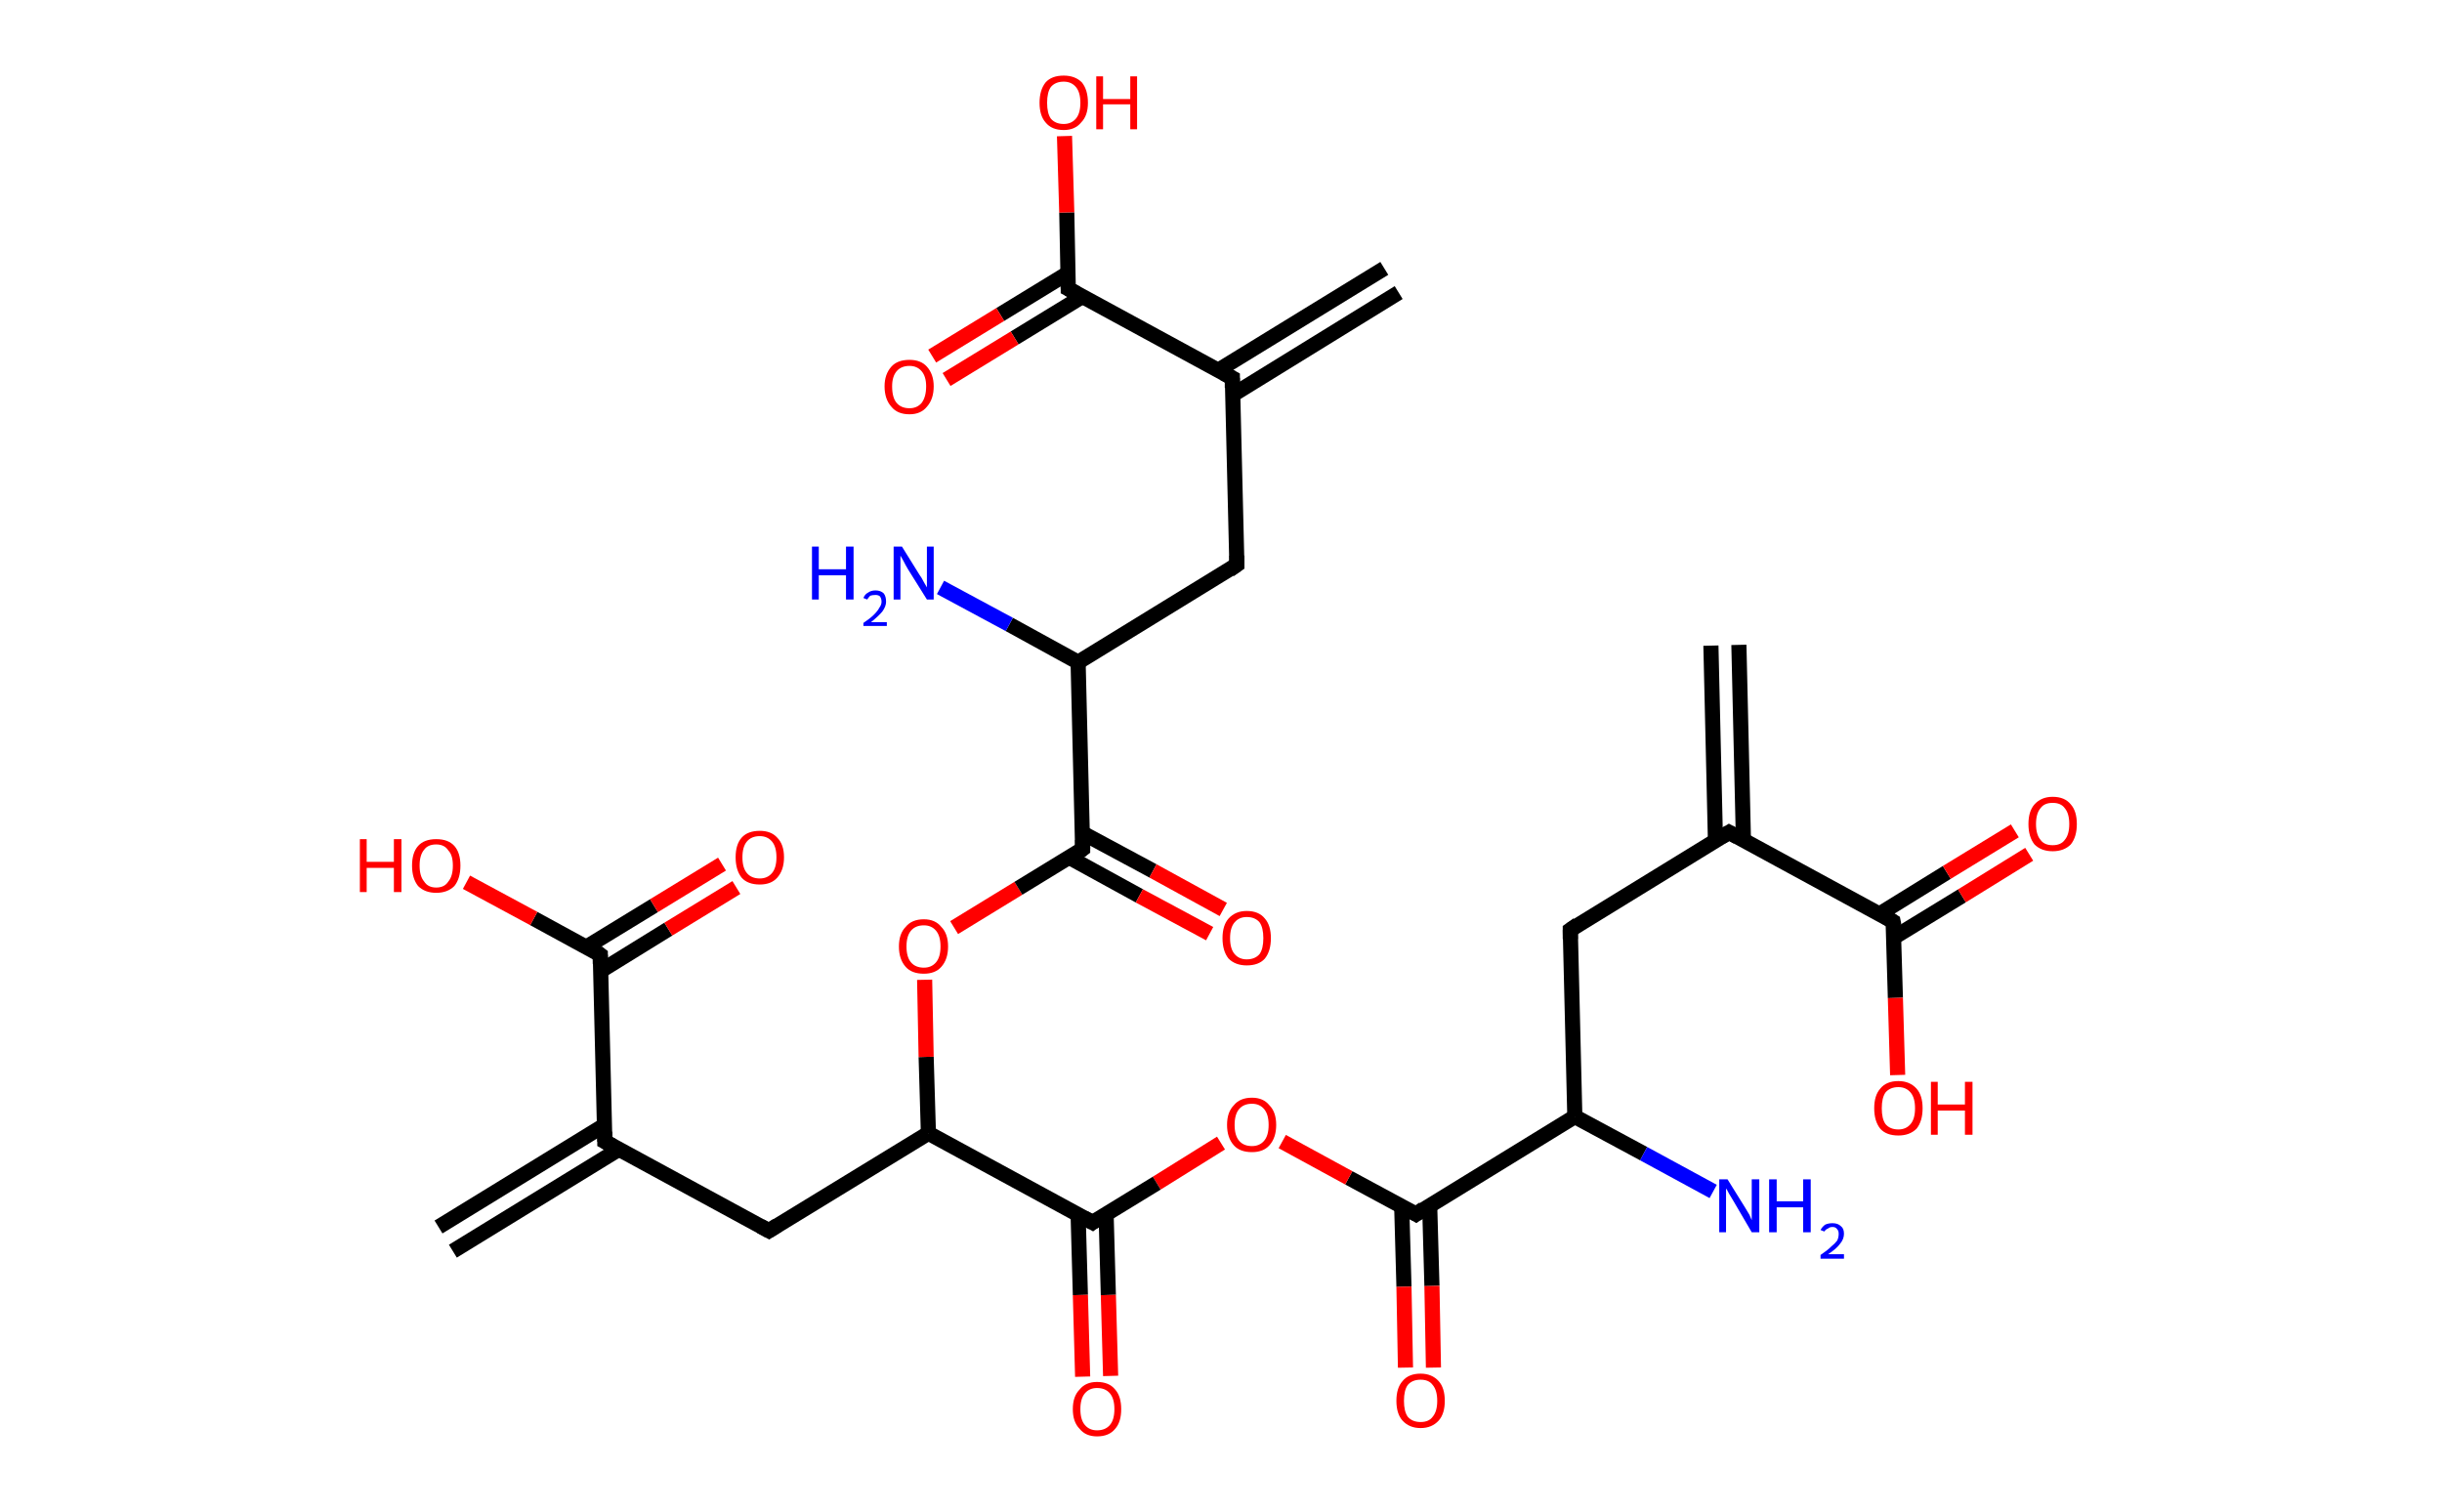<?xml version='1.0' encoding='ASCII' standalone='yes'?>
<svg xmlns="http://www.w3.org/2000/svg" xmlns:rdkit="http://www.rdkit.org/xml" xmlns:xlink="http://www.w3.org/1999/xlink" version="1.1" baseProfile="full" xml:space="preserve" width="323px" height="200px" viewBox="0 0 323 200">
<!-- END OF HEADER -->
<rect style="opacity:1.0;fill:#FFFFFF;stroke:none" width="323.0" height="200.0" x="0.0" y="0.0"> </rect>
<path class="bond-0 atom-0 atom-1" d="M 230.0,85.3 L 230.6,111.1" style="fill:none;fill-rule:evenodd;stroke:#000000;stroke-width:2.0px;stroke-linecap:butt;stroke-linejoin:miter;stroke-opacity:1"/>
<path class="bond-0 atom-0 atom-1" d="M 226.3,85.4 L 226.9,111.2" style="fill:none;fill-rule:evenodd;stroke:#000000;stroke-width:2.0px;stroke-linecap:butt;stroke-linejoin:miter;stroke-opacity:1"/>
<path class="bond-1 atom-1 atom-2" d="M 228.7,110.1 L 207.7,123.0" style="fill:none;fill-rule:evenodd;stroke:#000000;stroke-width:2.0px;stroke-linecap:butt;stroke-linejoin:miter;stroke-opacity:1"/>
<path class="bond-2 atom-2 atom-3" d="M 207.7,123.0 L 208.3,147.7" style="fill:none;fill-rule:evenodd;stroke:#000000;stroke-width:2.0px;stroke-linecap:butt;stroke-linejoin:miter;stroke-opacity:1"/>
<path class="bond-3 atom-3 atom-4" d="M 208.3,147.7 L 217.4,152.6" style="fill:none;fill-rule:evenodd;stroke:#000000;stroke-width:2.0px;stroke-linecap:butt;stroke-linejoin:miter;stroke-opacity:1"/>
<path class="bond-3 atom-3 atom-4" d="M 217.4,152.6 L 226.6,157.6" style="fill:none;fill-rule:evenodd;stroke:#0000FF;stroke-width:2.0px;stroke-linecap:butt;stroke-linejoin:miter;stroke-opacity:1"/>
<path class="bond-4 atom-3 atom-5" d="M 208.3,147.7 L 187.3,160.6" style="fill:none;fill-rule:evenodd;stroke:#000000;stroke-width:2.0px;stroke-linecap:butt;stroke-linejoin:miter;stroke-opacity:1"/>
<path class="bond-5 atom-5 atom-6" d="M 185.4,159.5 L 185.7,170.2" style="fill:none;fill-rule:evenodd;stroke:#000000;stroke-width:2.0px;stroke-linecap:butt;stroke-linejoin:miter;stroke-opacity:1"/>
<path class="bond-5 atom-5 atom-6" d="M 185.7,170.2 L 185.9,180.9" style="fill:none;fill-rule:evenodd;stroke:#FF0000;stroke-width:2.0px;stroke-linecap:butt;stroke-linejoin:miter;stroke-opacity:1"/>
<path class="bond-5 atom-5 atom-6" d="M 189.1,159.4 L 189.4,170.1" style="fill:none;fill-rule:evenodd;stroke:#000000;stroke-width:2.0px;stroke-linecap:butt;stroke-linejoin:miter;stroke-opacity:1"/>
<path class="bond-5 atom-5 atom-6" d="M 189.4,170.1 L 189.6,180.9" style="fill:none;fill-rule:evenodd;stroke:#FF0000;stroke-width:2.0px;stroke-linecap:butt;stroke-linejoin:miter;stroke-opacity:1"/>
<path class="bond-6 atom-5 atom-7" d="M 187.3,160.6 L 178.4,155.8" style="fill:none;fill-rule:evenodd;stroke:#000000;stroke-width:2.0px;stroke-linecap:butt;stroke-linejoin:miter;stroke-opacity:1"/>
<path class="bond-6 atom-5 atom-7" d="M 178.4,155.8 L 169.6,151.0" style="fill:none;fill-rule:evenodd;stroke:#FF0000;stroke-width:2.0px;stroke-linecap:butt;stroke-linejoin:miter;stroke-opacity:1"/>
<path class="bond-7 atom-7 atom-8" d="M 161.5,151.2 L 153.0,156.5" style="fill:none;fill-rule:evenodd;stroke:#FF0000;stroke-width:2.0px;stroke-linecap:butt;stroke-linejoin:miter;stroke-opacity:1"/>
<path class="bond-7 atom-7 atom-8" d="M 153.0,156.5 L 144.5,161.7" style="fill:none;fill-rule:evenodd;stroke:#000000;stroke-width:2.0px;stroke-linecap:butt;stroke-linejoin:miter;stroke-opacity:1"/>
<path class="bond-8 atom-8 atom-9" d="M 142.6,160.6 L 142.9,171.3" style="fill:none;fill-rule:evenodd;stroke:#000000;stroke-width:2.0px;stroke-linecap:butt;stroke-linejoin:miter;stroke-opacity:1"/>
<path class="bond-8 atom-8 atom-9" d="M 142.9,171.3 L 143.2,182.1" style="fill:none;fill-rule:evenodd;stroke:#FF0000;stroke-width:2.0px;stroke-linecap:butt;stroke-linejoin:miter;stroke-opacity:1"/>
<path class="bond-8 atom-8 atom-9" d="M 146.3,160.5 L 146.6,171.3" style="fill:none;fill-rule:evenodd;stroke:#000000;stroke-width:2.0px;stroke-linecap:butt;stroke-linejoin:miter;stroke-opacity:1"/>
<path class="bond-8 atom-8 atom-9" d="M 146.6,171.3 L 146.9,182.0" style="fill:none;fill-rule:evenodd;stroke:#FF0000;stroke-width:2.0px;stroke-linecap:butt;stroke-linejoin:miter;stroke-opacity:1"/>
<path class="bond-9 atom-8 atom-10" d="M 144.5,161.7 L 122.8,149.9" style="fill:none;fill-rule:evenodd;stroke:#000000;stroke-width:2.0px;stroke-linecap:butt;stroke-linejoin:miter;stroke-opacity:1"/>
<path class="bond-10 atom-10 atom-11" d="M 122.8,149.9 L 101.7,162.8" style="fill:none;fill-rule:evenodd;stroke:#000000;stroke-width:2.0px;stroke-linecap:butt;stroke-linejoin:miter;stroke-opacity:1"/>
<path class="bond-11 atom-11 atom-12" d="M 101.7,162.8 L 80.0,151.0" style="fill:none;fill-rule:evenodd;stroke:#000000;stroke-width:2.0px;stroke-linecap:butt;stroke-linejoin:miter;stroke-opacity:1"/>
<path class="bond-12 atom-12 atom-13" d="M 80.0,148.8 L 58.0,162.3" style="fill:none;fill-rule:evenodd;stroke:#000000;stroke-width:2.0px;stroke-linecap:butt;stroke-linejoin:miter;stroke-opacity:1"/>
<path class="bond-12 atom-12 atom-13" d="M 81.9,152.0 L 59.9,165.5" style="fill:none;fill-rule:evenodd;stroke:#000000;stroke-width:2.0px;stroke-linecap:butt;stroke-linejoin:miter;stroke-opacity:1"/>
<path class="bond-13 atom-12 atom-14" d="M 80.0,151.0 L 79.4,126.3" style="fill:none;fill-rule:evenodd;stroke:#000000;stroke-width:2.0px;stroke-linecap:butt;stroke-linejoin:miter;stroke-opacity:1"/>
<path class="bond-14 atom-14 atom-15" d="M 79.5,128.4 L 88.4,122.9" style="fill:none;fill-rule:evenodd;stroke:#000000;stroke-width:2.0px;stroke-linecap:butt;stroke-linejoin:miter;stroke-opacity:1"/>
<path class="bond-14 atom-14 atom-15" d="M 88.4,122.9 L 97.4,117.4" style="fill:none;fill-rule:evenodd;stroke:#FF0000;stroke-width:2.0px;stroke-linecap:butt;stroke-linejoin:miter;stroke-opacity:1"/>
<path class="bond-14 atom-14 atom-15" d="M 77.5,125.3 L 86.5,119.8" style="fill:none;fill-rule:evenodd;stroke:#000000;stroke-width:2.0px;stroke-linecap:butt;stroke-linejoin:miter;stroke-opacity:1"/>
<path class="bond-14 atom-14 atom-15" d="M 86.5,119.8 L 95.5,114.3" style="fill:none;fill-rule:evenodd;stroke:#FF0000;stroke-width:2.0px;stroke-linecap:butt;stroke-linejoin:miter;stroke-opacity:1"/>
<path class="bond-15 atom-14 atom-16" d="M 79.4,126.3 L 70.6,121.5" style="fill:none;fill-rule:evenodd;stroke:#000000;stroke-width:2.0px;stroke-linecap:butt;stroke-linejoin:miter;stroke-opacity:1"/>
<path class="bond-15 atom-14 atom-16" d="M 70.6,121.5 L 61.7,116.7" style="fill:none;fill-rule:evenodd;stroke:#FF0000;stroke-width:2.0px;stroke-linecap:butt;stroke-linejoin:miter;stroke-opacity:1"/>
<path class="bond-16 atom-10 atom-17" d="M 122.8,149.9 L 122.5,139.8" style="fill:none;fill-rule:evenodd;stroke:#000000;stroke-width:2.0px;stroke-linecap:butt;stroke-linejoin:miter;stroke-opacity:1"/>
<path class="bond-16 atom-10 atom-17" d="M 122.5,139.8 L 122.3,129.6" style="fill:none;fill-rule:evenodd;stroke:#FF0000;stroke-width:2.0px;stroke-linecap:butt;stroke-linejoin:miter;stroke-opacity:1"/>
<path class="bond-17 atom-17 atom-18" d="M 126.2,122.7 L 134.7,117.5" style="fill:none;fill-rule:evenodd;stroke:#FF0000;stroke-width:2.0px;stroke-linecap:butt;stroke-linejoin:miter;stroke-opacity:1"/>
<path class="bond-17 atom-17 atom-18" d="M 134.7,117.5 L 143.2,112.3" style="fill:none;fill-rule:evenodd;stroke:#000000;stroke-width:2.0px;stroke-linecap:butt;stroke-linejoin:miter;stroke-opacity:1"/>
<path class="bond-18 atom-18 atom-19" d="M 141.4,113.4 L 150.7,118.5" style="fill:none;fill-rule:evenodd;stroke:#000000;stroke-width:2.0px;stroke-linecap:butt;stroke-linejoin:miter;stroke-opacity:1"/>
<path class="bond-18 atom-18 atom-19" d="M 150.7,118.5 L 160.0,123.5" style="fill:none;fill-rule:evenodd;stroke:#FF0000;stroke-width:2.0px;stroke-linecap:butt;stroke-linejoin:miter;stroke-opacity:1"/>
<path class="bond-18 atom-18 atom-19" d="M 143.2,110.2 L 152.5,115.2" style="fill:none;fill-rule:evenodd;stroke:#000000;stroke-width:2.0px;stroke-linecap:butt;stroke-linejoin:miter;stroke-opacity:1"/>
<path class="bond-18 atom-18 atom-19" d="M 152.5,115.2 L 161.8,120.3" style="fill:none;fill-rule:evenodd;stroke:#FF0000;stroke-width:2.0px;stroke-linecap:butt;stroke-linejoin:miter;stroke-opacity:1"/>
<path class="bond-19 atom-18 atom-20" d="M 143.2,112.3 L 142.6,87.6" style="fill:none;fill-rule:evenodd;stroke:#000000;stroke-width:2.0px;stroke-linecap:butt;stroke-linejoin:miter;stroke-opacity:1"/>
<path class="bond-20 atom-20 atom-21" d="M 142.6,87.6 L 133.5,82.6" style="fill:none;fill-rule:evenodd;stroke:#000000;stroke-width:2.0px;stroke-linecap:butt;stroke-linejoin:miter;stroke-opacity:1"/>
<path class="bond-20 atom-20 atom-21" d="M 133.5,82.6 L 124.4,77.7" style="fill:none;fill-rule:evenodd;stroke:#0000FF;stroke-width:2.0px;stroke-linecap:butt;stroke-linejoin:miter;stroke-opacity:1"/>
<path class="bond-21 atom-20 atom-22" d="M 142.6,87.6 L 163.6,74.7" style="fill:none;fill-rule:evenodd;stroke:#000000;stroke-width:2.0px;stroke-linecap:butt;stroke-linejoin:miter;stroke-opacity:1"/>
<path class="bond-22 atom-22 atom-23" d="M 163.6,74.7 L 163.0,50.0" style="fill:none;fill-rule:evenodd;stroke:#000000;stroke-width:2.0px;stroke-linecap:butt;stroke-linejoin:miter;stroke-opacity:1"/>
<path class="bond-23 atom-23 atom-24" d="M 163.1,52.2 L 185.0,38.7" style="fill:none;fill-rule:evenodd;stroke:#000000;stroke-width:2.0px;stroke-linecap:butt;stroke-linejoin:miter;stroke-opacity:1"/>
<path class="bond-23 atom-23 atom-24" d="M 161.1,49.0 L 183.1,35.5" style="fill:none;fill-rule:evenodd;stroke:#000000;stroke-width:2.0px;stroke-linecap:butt;stroke-linejoin:miter;stroke-opacity:1"/>
<path class="bond-24 atom-23 atom-25" d="M 163.0,50.0 L 141.3,38.2" style="fill:none;fill-rule:evenodd;stroke:#000000;stroke-width:2.0px;stroke-linecap:butt;stroke-linejoin:miter;stroke-opacity:1"/>
<path class="bond-25 atom-25 atom-26" d="M 141.3,36.1 L 132.3,41.6" style="fill:none;fill-rule:evenodd;stroke:#000000;stroke-width:2.0px;stroke-linecap:butt;stroke-linejoin:miter;stroke-opacity:1"/>
<path class="bond-25 atom-25 atom-26" d="M 132.3,41.6 L 123.3,47.1" style="fill:none;fill-rule:evenodd;stroke:#FF0000;stroke-width:2.0px;stroke-linecap:butt;stroke-linejoin:miter;stroke-opacity:1"/>
<path class="bond-25 atom-25 atom-26" d="M 143.2,39.2 L 134.2,44.7" style="fill:none;fill-rule:evenodd;stroke:#000000;stroke-width:2.0px;stroke-linecap:butt;stroke-linejoin:miter;stroke-opacity:1"/>
<path class="bond-25 atom-25 atom-26" d="M 134.2,44.7 L 125.2,50.2" style="fill:none;fill-rule:evenodd;stroke:#FF0000;stroke-width:2.0px;stroke-linecap:butt;stroke-linejoin:miter;stroke-opacity:1"/>
<path class="bond-26 atom-25 atom-27" d="M 141.3,38.2 L 141.1,28.1" style="fill:none;fill-rule:evenodd;stroke:#000000;stroke-width:2.0px;stroke-linecap:butt;stroke-linejoin:miter;stroke-opacity:1"/>
<path class="bond-26 atom-25 atom-27" d="M 141.1,28.1 L 140.8,18.0" style="fill:none;fill-rule:evenodd;stroke:#FF0000;stroke-width:2.0px;stroke-linecap:butt;stroke-linejoin:miter;stroke-opacity:1"/>
<path class="bond-27 atom-1 atom-28" d="M 228.7,110.1 L 250.4,121.9" style="fill:none;fill-rule:evenodd;stroke:#000000;stroke-width:2.0px;stroke-linecap:butt;stroke-linejoin:miter;stroke-opacity:1"/>
<path class="bond-28 atom-28 atom-29" d="M 250.5,124.0 L 259.5,118.5" style="fill:none;fill-rule:evenodd;stroke:#000000;stroke-width:2.0px;stroke-linecap:butt;stroke-linejoin:miter;stroke-opacity:1"/>
<path class="bond-28 atom-28 atom-29" d="M 259.5,118.5 L 268.4,113.0" style="fill:none;fill-rule:evenodd;stroke:#FF0000;stroke-width:2.0px;stroke-linecap:butt;stroke-linejoin:miter;stroke-opacity:1"/>
<path class="bond-28 atom-28 atom-29" d="M 248.6,120.9 L 257.5,115.4" style="fill:none;fill-rule:evenodd;stroke:#000000;stroke-width:2.0px;stroke-linecap:butt;stroke-linejoin:miter;stroke-opacity:1"/>
<path class="bond-28 atom-28 atom-29" d="M 257.5,115.4 L 266.5,109.9" style="fill:none;fill-rule:evenodd;stroke:#FF0000;stroke-width:2.0px;stroke-linecap:butt;stroke-linejoin:miter;stroke-opacity:1"/>
<path class="bond-29 atom-28 atom-30" d="M 250.4,121.9 L 250.7,132.0" style="fill:none;fill-rule:evenodd;stroke:#000000;stroke-width:2.0px;stroke-linecap:butt;stroke-linejoin:miter;stroke-opacity:1"/>
<path class="bond-29 atom-28 atom-30" d="M 250.7,132.0 L 251.0,142.2" style="fill:none;fill-rule:evenodd;stroke:#FF0000;stroke-width:2.0px;stroke-linecap:butt;stroke-linejoin:miter;stroke-opacity:1"/>
<path d="M 227.7,110.7 L 228.7,110.1 L 229.8,110.7" style="fill:none;stroke:#000000;stroke-width:2.0px;stroke-linecap:butt;stroke-linejoin:miter;stroke-opacity:1;"/>
<path d="M 208.7,122.3 L 207.7,123.0 L 207.7,124.2" style="fill:none;stroke:#000000;stroke-width:2.0px;stroke-linecap:butt;stroke-linejoin:miter;stroke-opacity:1;"/>
<path d="M 188.3,159.9 L 187.3,160.6 L 186.8,160.3" style="fill:none;stroke:#000000;stroke-width:2.0px;stroke-linecap:butt;stroke-linejoin:miter;stroke-opacity:1;"/>
<path d="M 144.9,161.4 L 144.5,161.7 L 143.4,161.1" style="fill:none;stroke:#000000;stroke-width:2.0px;stroke-linecap:butt;stroke-linejoin:miter;stroke-opacity:1;"/>
<path d="M 102.8,162.1 L 101.7,162.8 L 100.6,162.2" style="fill:none;stroke:#000000;stroke-width:2.0px;stroke-linecap:butt;stroke-linejoin:miter;stroke-opacity:1;"/>
<path d="M 81.1,151.6 L 80.0,151.0 L 80.0,149.7" style="fill:none;stroke:#000000;stroke-width:2.0px;stroke-linecap:butt;stroke-linejoin:miter;stroke-opacity:1;"/>
<path d="M 79.4,127.5 L 79.4,126.3 L 79.0,126.0" style="fill:none;stroke:#000000;stroke-width:2.0px;stroke-linecap:butt;stroke-linejoin:miter;stroke-opacity:1;"/>
<path d="M 142.8,112.6 L 143.2,112.3 L 143.2,111.1" style="fill:none;stroke:#000000;stroke-width:2.0px;stroke-linecap:butt;stroke-linejoin:miter;stroke-opacity:1;"/>
<path d="M 162.6,75.4 L 163.6,74.7 L 163.6,73.5" style="fill:none;stroke:#000000;stroke-width:2.0px;stroke-linecap:butt;stroke-linejoin:miter;stroke-opacity:1;"/>
<path d="M 163.0,51.3 L 163.0,50.0 L 161.9,49.4" style="fill:none;stroke:#000000;stroke-width:2.0px;stroke-linecap:butt;stroke-linejoin:miter;stroke-opacity:1;"/>
<path d="M 142.4,38.8 L 141.3,38.2 L 141.3,37.7" style="fill:none;stroke:#000000;stroke-width:2.0px;stroke-linecap:butt;stroke-linejoin:miter;stroke-opacity:1;"/>
<path d="M 249.4,121.3 L 250.4,121.9 L 250.5,122.4" style="fill:none;stroke:#000000;stroke-width:2.0px;stroke-linecap:butt;stroke-linejoin:miter;stroke-opacity:1;"/>
<path class="atom-4" d="M 228.5 156.0 L 230.8 159.7 Q 231.0 160.0, 231.4 160.7 Q 231.7 161.4, 231.7 161.4 L 231.7 156.0 L 232.7 156.0 L 232.7 163.0 L 231.7 163.0 L 229.3 158.9 Q 229.0 158.4, 228.7 157.9 Q 228.4 157.3, 228.3 157.2 L 228.3 163.0 L 227.4 163.0 L 227.4 156.0 L 228.5 156.0 " fill="#0000FF"/>
<path class="atom-4" d="M 234.0 156.0 L 235.0 156.0 L 235.0 158.9 L 238.5 158.9 L 238.5 156.0 L 239.5 156.0 L 239.5 163.0 L 238.5 163.0 L 238.5 159.7 L 235.0 159.7 L 235.0 163.0 L 234.0 163.0 L 234.0 156.0 " fill="#0000FF"/>
<path class="atom-4" d="M 240.8 162.7 Q 241.0 162.3, 241.4 162.0 Q 241.8 161.8, 242.4 161.8 Q 243.1 161.8, 243.5 162.2 Q 243.9 162.5, 243.9 163.2 Q 243.9 163.9, 243.4 164.5 Q 242.9 165.2, 241.8 165.9 L 243.9 165.9 L 243.9 166.5 L 240.8 166.5 L 240.8 166.0 Q 241.7 165.4, 242.2 164.9 Q 242.7 164.5, 243.0 164.1 Q 243.2 163.7, 243.2 163.2 Q 243.2 162.8, 243.0 162.6 Q 242.8 162.3, 242.4 162.3 Q 242.0 162.3, 241.8 162.5 Q 241.5 162.6, 241.3 162.9 L 240.8 162.7 " fill="#0000FF"/>
<path class="atom-6" d="M 184.7 185.3 Q 184.7 183.6, 185.5 182.7 Q 186.3 181.7, 187.9 181.7 Q 189.4 181.7, 190.3 182.7 Q 191.1 183.6, 191.1 185.3 Q 191.1 187.0, 190.3 187.9 Q 189.4 188.9, 187.9 188.9 Q 186.4 188.9, 185.5 187.9 Q 184.7 187.0, 184.7 185.3 M 187.9 188.1 Q 189.0 188.1, 189.5 187.4 Q 190.1 186.7, 190.1 185.3 Q 190.1 183.9, 189.5 183.2 Q 189.0 182.5, 187.9 182.5 Q 186.8 182.5, 186.2 183.2 Q 185.7 183.9, 185.7 185.3 Q 185.7 186.7, 186.2 187.4 Q 186.8 188.1, 187.9 188.1 " fill="#FF0000"/>
<path class="atom-7" d="M 162.3 148.8 Q 162.3 147.1, 163.2 146.2 Q 164.0 145.2, 165.6 145.2 Q 167.1 145.2, 167.9 146.2 Q 168.8 147.1, 168.8 148.8 Q 168.8 150.5, 167.9 151.5 Q 167.1 152.4, 165.6 152.4 Q 164.0 152.4, 163.2 151.5 Q 162.3 150.5, 162.3 148.8 M 165.6 151.6 Q 166.6 151.6, 167.2 150.9 Q 167.8 150.2, 167.8 148.8 Q 167.8 147.4, 167.2 146.7 Q 166.6 146.0, 165.6 146.0 Q 164.5 146.0, 163.9 146.7 Q 163.3 147.4, 163.3 148.8 Q 163.3 150.2, 163.9 150.9 Q 164.5 151.6, 165.6 151.6 " fill="#FF0000"/>
<path class="atom-9" d="M 141.9 186.4 Q 141.9 184.7, 142.8 183.8 Q 143.6 182.8, 145.1 182.8 Q 146.7 182.8, 147.5 183.8 Q 148.3 184.7, 148.3 186.4 Q 148.3 188.1, 147.5 189.0 Q 146.7 190.0, 145.1 190.0 Q 143.6 190.0, 142.8 189.0 Q 141.9 188.1, 141.9 186.4 M 145.1 189.2 Q 146.2 189.2, 146.8 188.5 Q 147.4 187.8, 147.4 186.4 Q 147.4 185.0, 146.8 184.3 Q 146.2 183.6, 145.1 183.6 Q 144.1 183.6, 143.5 184.3 Q 142.9 185.0, 142.9 186.4 Q 142.9 187.8, 143.5 188.5 Q 144.1 189.2, 145.1 189.2 " fill="#FF0000"/>
<path class="atom-15" d="M 97.3 113.4 Q 97.3 111.7, 98.1 110.8 Q 98.9 109.9, 100.5 109.9 Q 102.0 109.9, 102.8 110.8 Q 103.7 111.7, 103.7 113.4 Q 103.7 115.1, 102.8 116.1 Q 102.0 117.0, 100.5 117.0 Q 98.9 117.0, 98.1 116.1 Q 97.3 115.1, 97.3 113.4 M 100.5 116.2 Q 101.5 116.2, 102.1 115.5 Q 102.7 114.8, 102.7 113.4 Q 102.7 112.0, 102.1 111.3 Q 101.5 110.6, 100.5 110.6 Q 99.4 110.6, 98.8 111.3 Q 98.2 112.0, 98.2 113.4 Q 98.2 114.8, 98.8 115.5 Q 99.4 116.2, 100.5 116.2 " fill="#FF0000"/>
<path class="atom-16" d="M 47.6 111.0 L 48.5 111.0 L 48.5 114.0 L 52.1 114.0 L 52.1 111.0 L 53.1 111.0 L 53.1 118.0 L 52.1 118.0 L 52.1 114.8 L 48.5 114.8 L 48.5 118.0 L 47.6 118.0 L 47.6 111.0 " fill="#FF0000"/>
<path class="atom-16" d="M 54.5 114.5 Q 54.5 112.8, 55.3 111.9 Q 56.1 111.0, 57.7 111.0 Q 59.3 111.0, 60.1 111.9 Q 60.9 112.8, 60.9 114.5 Q 60.9 116.2, 60.1 117.2 Q 59.2 118.1, 57.7 118.1 Q 56.2 118.1, 55.3 117.2 Q 54.5 116.2, 54.5 114.5 M 57.7 117.4 Q 58.8 117.4, 59.3 116.6 Q 59.9 115.9, 59.9 114.5 Q 59.9 113.1, 59.3 112.5 Q 58.8 111.7, 57.7 111.7 Q 56.6 111.7, 56.1 112.4 Q 55.5 113.1, 55.5 114.5 Q 55.5 115.9, 56.1 116.6 Q 56.6 117.4, 57.7 117.4 " fill="#FF0000"/>
<path class="atom-17" d="M 118.9 125.2 Q 118.9 123.5, 119.8 122.6 Q 120.6 121.6, 122.2 121.6 Q 123.7 121.6, 124.5 122.6 Q 125.4 123.5, 125.4 125.2 Q 125.4 126.9, 124.5 127.9 Q 123.7 128.8, 122.2 128.8 Q 120.6 128.8, 119.8 127.9 Q 118.9 126.9, 118.9 125.2 M 122.2 128.0 Q 123.2 128.0, 123.8 127.3 Q 124.4 126.6, 124.4 125.2 Q 124.4 123.8, 123.8 123.1 Q 123.2 122.4, 122.2 122.4 Q 121.1 122.4, 120.5 123.1 Q 119.9 123.8, 119.9 125.2 Q 119.9 126.6, 120.5 127.3 Q 121.1 128.0, 122.2 128.0 " fill="#FF0000"/>
<path class="atom-19" d="M 161.7 124.1 Q 161.7 122.4, 162.5 121.5 Q 163.4 120.5, 164.9 120.5 Q 166.5 120.5, 167.3 121.5 Q 168.1 122.4, 168.1 124.1 Q 168.1 125.8, 167.3 126.8 Q 166.5 127.7, 164.9 127.7 Q 163.4 127.7, 162.5 126.8 Q 161.7 125.8, 161.7 124.1 M 164.9 126.9 Q 166.0 126.9, 166.6 126.2 Q 167.1 125.5, 167.1 124.1 Q 167.1 122.7, 166.6 122.0 Q 166.0 121.3, 164.9 121.3 Q 163.9 121.3, 163.3 122.0 Q 162.7 122.7, 162.7 124.1 Q 162.7 125.5, 163.3 126.2 Q 163.9 126.9, 164.9 126.9 " fill="#FF0000"/>
<path class="atom-21" d="M 107.4 72.3 L 108.3 72.3 L 108.3 75.3 L 111.9 75.3 L 111.9 72.3 L 112.9 72.3 L 112.9 79.3 L 111.9 79.3 L 111.9 76.1 L 108.3 76.1 L 108.3 79.3 L 107.4 79.3 L 107.4 72.3 " fill="#0000FF"/>
<path class="atom-21" d="M 114.2 79.1 Q 114.4 78.6, 114.8 78.4 Q 115.2 78.1, 115.8 78.1 Q 116.5 78.1, 116.9 78.5 Q 117.2 78.9, 117.2 79.6 Q 117.2 80.2, 116.7 80.9 Q 116.2 81.5, 115.2 82.3 L 117.3 82.3 L 117.3 82.8 L 114.2 82.8 L 114.2 82.4 Q 115.1 81.8, 115.6 81.3 Q 116.1 80.8, 116.3 80.4 Q 116.6 80.0, 116.6 79.6 Q 116.6 79.2, 116.4 78.9 Q 116.2 78.7, 115.8 78.7 Q 115.4 78.7, 115.1 78.8 Q 114.9 79.0, 114.7 79.3 L 114.2 79.1 " fill="#0000FF"/>
<path class="atom-21" d="M 119.3 72.3 L 121.6 76.0 Q 121.9 76.4, 122.2 77.0 Q 122.6 77.7, 122.6 77.7 L 122.6 72.3 L 123.5 72.3 L 123.5 79.3 L 122.6 79.3 L 120.1 75.3 Q 119.8 74.8, 119.5 74.2 Q 119.2 73.7, 119.1 73.5 L 119.1 79.3 L 118.2 79.3 L 118.2 72.3 L 119.3 72.3 " fill="#0000FF"/>
<path class="atom-26" d="M 117.0 51.1 Q 117.0 49.5, 117.9 48.5 Q 118.7 47.6, 120.3 47.6 Q 121.8 47.6, 122.6 48.5 Q 123.5 49.5, 123.5 51.1 Q 123.5 52.8, 122.6 53.8 Q 121.8 54.8, 120.3 54.8 Q 118.7 54.8, 117.9 53.8 Q 117.0 52.8, 117.0 51.1 M 120.3 54.0 Q 121.3 54.0, 121.9 53.3 Q 122.5 52.5, 122.5 51.1 Q 122.5 49.8, 121.9 49.1 Q 121.3 48.4, 120.3 48.4 Q 119.2 48.4, 118.6 49.1 Q 118.0 49.8, 118.0 51.1 Q 118.0 52.6, 118.6 53.3 Q 119.2 54.0, 120.3 54.0 " fill="#FF0000"/>
<path class="atom-27" d="M 137.5 13.6 Q 137.5 11.9, 138.3 10.9 Q 139.1 10.0, 140.7 10.0 Q 142.2 10.0, 143.1 10.9 Q 143.9 11.9, 143.9 13.6 Q 143.9 15.3, 143.0 16.2 Q 142.2 17.2, 140.7 17.2 Q 139.1 17.2, 138.3 16.2 Q 137.5 15.3, 137.5 13.6 M 140.7 16.4 Q 141.7 16.4, 142.3 15.7 Q 142.9 15.0, 142.9 13.6 Q 142.9 12.2, 142.3 11.5 Q 141.7 10.8, 140.7 10.8 Q 139.6 10.8, 139.0 11.5 Q 138.5 12.2, 138.5 13.6 Q 138.5 15.0, 139.0 15.7 Q 139.6 16.4, 140.7 16.4 " fill="#FF0000"/>
<path class="atom-27" d="M 145.0 10.1 L 145.9 10.1 L 145.9 13.1 L 149.5 13.1 L 149.5 10.1 L 150.4 10.1 L 150.4 17.1 L 149.5 17.1 L 149.5 13.8 L 145.9 13.8 L 145.9 17.1 L 145.0 17.1 L 145.0 10.1 " fill="#FF0000"/>
<path class="atom-29" d="M 268.3 109.0 Q 268.3 107.3, 269.1 106.4 Q 270.0 105.4, 271.5 105.4 Q 273.1 105.4, 273.9 106.4 Q 274.7 107.3, 274.7 109.0 Q 274.7 110.7, 273.9 111.7 Q 273.0 112.6, 271.5 112.6 Q 270.0 112.6, 269.1 111.7 Q 268.3 110.7, 268.3 109.0 M 271.5 111.8 Q 272.6 111.8, 273.1 111.1 Q 273.7 110.4, 273.7 109.0 Q 273.7 107.6, 273.1 106.9 Q 272.6 106.2, 271.5 106.2 Q 270.4 106.2, 269.9 106.9 Q 269.3 107.6, 269.3 109.0 Q 269.3 110.4, 269.9 111.1 Q 270.4 111.8, 271.5 111.8 " fill="#FF0000"/>
<path class="atom-30" d="M 247.9 146.6 Q 247.9 144.9, 248.7 144.0 Q 249.5 143.0, 251.1 143.0 Q 252.6 143.0, 253.5 144.0 Q 254.3 144.9, 254.3 146.6 Q 254.3 148.3, 253.5 149.3 Q 252.6 150.2, 251.1 150.2 Q 249.5 150.2, 248.7 149.3 Q 247.9 148.3, 247.9 146.6 M 251.1 149.4 Q 252.1 149.4, 252.7 148.7 Q 253.3 148.0, 253.3 146.6 Q 253.3 145.2, 252.7 144.5 Q 252.1 143.8, 251.1 143.8 Q 250.0 143.8, 249.4 144.5 Q 248.9 145.2, 248.9 146.6 Q 248.9 148.0, 249.4 148.7 Q 250.0 149.4, 251.1 149.4 " fill="#FF0000"/>
<path class="atom-30" d="M 255.4 143.1 L 256.3 143.1 L 256.3 146.1 L 259.9 146.1 L 259.9 143.1 L 260.9 143.1 L 260.9 150.1 L 259.9 150.1 L 259.9 146.9 L 256.3 146.9 L 256.3 150.1 L 255.4 150.1 L 255.4 143.1 " fill="#FF0000"/>
</svg>
